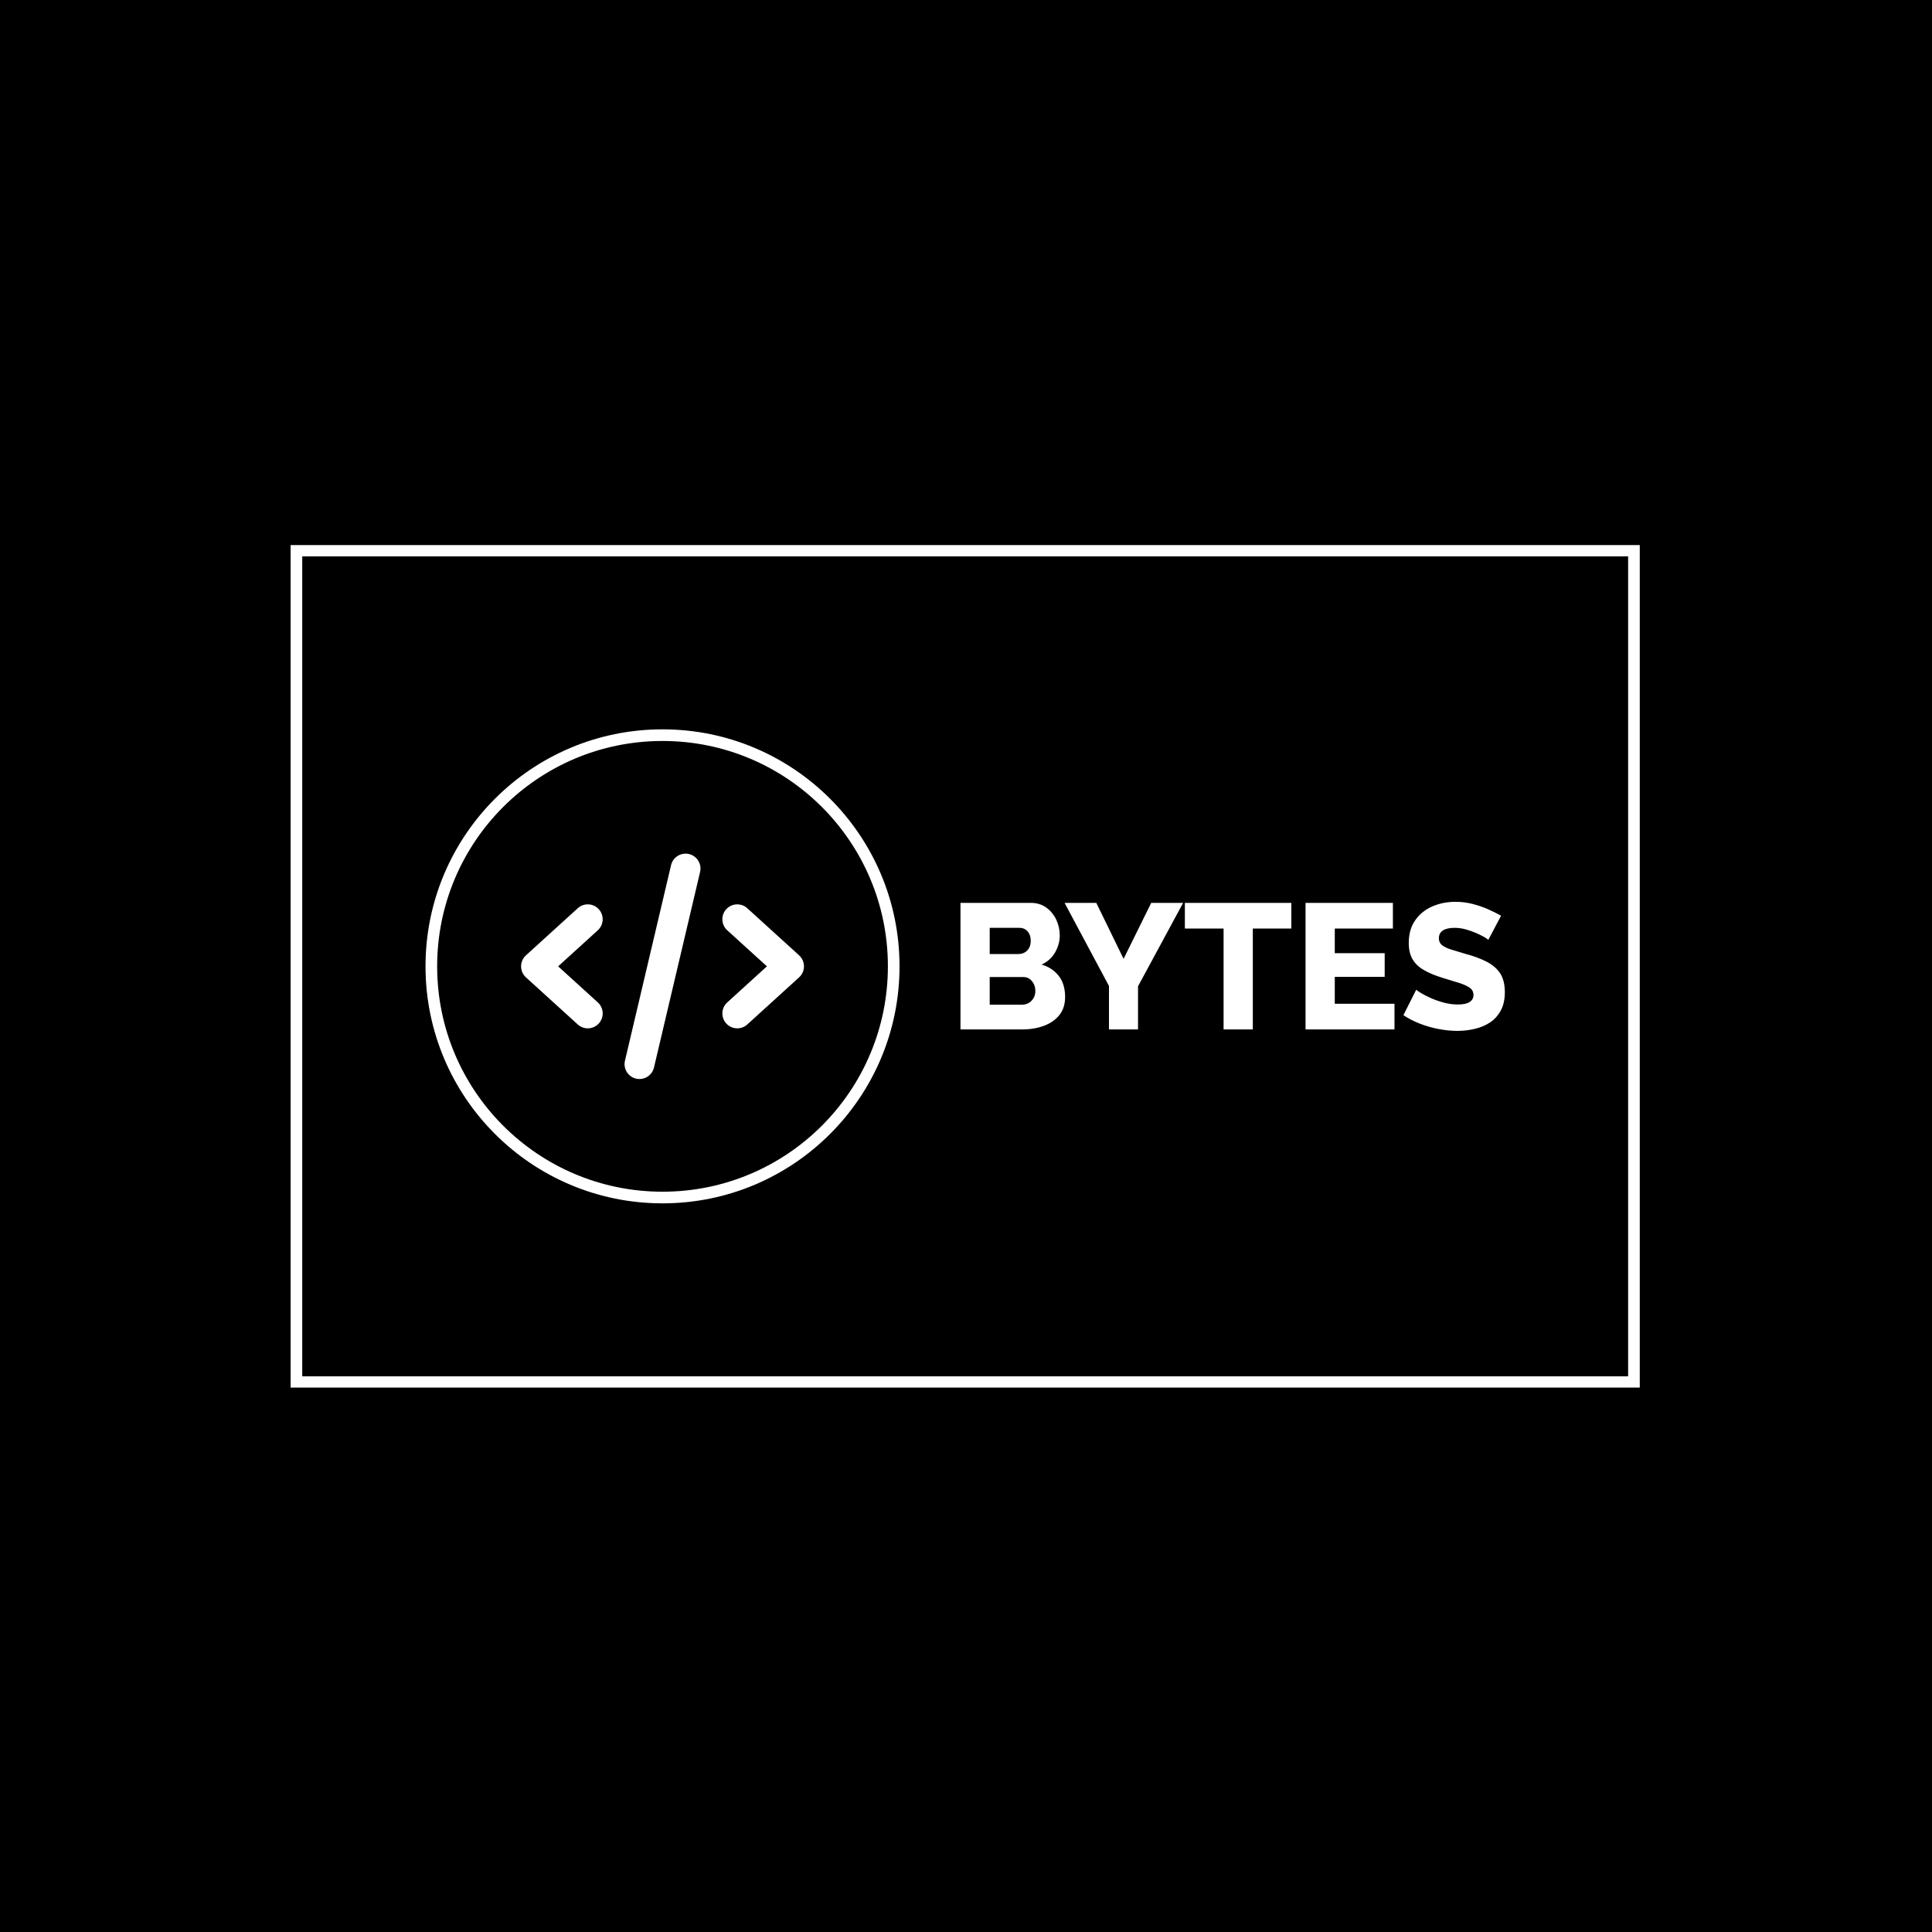 <svg xmlns="http://www.w3.org/2000/svg" version="1.1" xmlns:xlink="http://www.w3.org/1999/xlink" xmlns:svgjs="http://svgjs.dev/svgjs" width="1000" height="1000" viewBox="0 0 1000 1000"><rect width="1000" height="1000" fill="#000000"></rect><g transform="matrix(0.7,0,0,0.7,149.576,282.127)"><svg viewBox="0 0 396 247" data-background-color="#272822" preserveAspectRatio="xMidYMid meet" height="623" width="1000" xmlns="http://www.w3.org/2000/svg" xmlns:xlink="http://www.w3.org/1999/xlink"><g id="tight-bounds" transform="matrix(1,0,0,1,0.24,-0.1)"><svg viewBox="0 0 395.52 247.2" height="247.2" width="395.52"><g><svg></svg></g><g><svg viewBox="0 0 395.52 247.2" height="247.2" width="395.52"><g transform="matrix(1,0,0,1,39.552,54.12)"><svg viewBox="0 0 316.416 138.961" height="138.961" width="316.416"><g><svg viewBox="0 0 627.345 275.512" height="138.961" width="316.416"><g transform="matrix(1,0,0,1,310.929,100.25)"><svg viewBox="0 0 316.416 75.012" height="75.012" width="316.416"><g id="textblocktransform"><svg viewBox="0 0 316.416 75.012" height="75.012" width="316.416" id="textblock"><g><svg viewBox="0 0 316.416 75.012" height="75.012" width="316.416"><g transform="matrix(1,0,0,1,0,0)"><svg width="316.416" viewBox="3.4 -35.8 152.69 36.2" height="75.012" data-palette-color="#ce3962"><path d="M32.75-9.1L32.75-9.1Q32.75-6.05 31.13-4.03 29.5-2 26.75-1 24 0 20.7 0L20.7 0 3.4 0 3.4-35.5 23.15-35.5Q25.65-35.5 27.48-34.18 29.3-32.85 30.28-30.75 31.25-28.65 31.25-26.4L31.25-26.4Q31.25-23.9 29.95-21.63 28.65-19.35 26.15-18.2L26.15-18.2Q29.2-17.3 30.98-15 32.75-12.7 32.75-9.1ZM24.4-10.75L24.4-10.75Q24.4-11.9 23.95-12.78 23.5-13.65 22.78-14.18 22.05-14.7 21.05-14.7L21.05-14.7 11.6-14.7 11.6-6.95 20.7-6.95Q21.75-6.95 22.58-7.45 23.4-7.95 23.9-8.8 24.4-9.65 24.4-10.75ZM19.95-28.5L11.6-28.5 11.6-21.15 19.65-21.15Q20.55-21.15 21.33-21.55 22.1-21.95 22.6-22.78 23.1-23.6 23.1-24.85L23.1-24.85Q23.1-26.05 22.68-26.85 22.25-27.65 21.55-28.08 20.85-28.5 19.95-28.5L19.95-28.5ZM32.6-35.5L41.5-35.5 49.15-19.8 56.9-35.5 65.85-35.5 53.2-12.1 53.2 0 45.05 0 45.05-12.2 32.6-35.5ZM96.2-35.5L96.2-28.3 85.4-28.3 85.4 0 77.2 0 77.2-28.3 66.34-28.3 66.34-35.5 96.2-35.5ZM108.39-7.2L125.14-7.2 125.14 0 100.19 0 100.19-35.5 124.69-35.5 124.69-28.3 108.39-28.3 108.39-21.4 122.39-21.4 122.39-14.75 108.39-14.75 108.39-7.2ZM155.04-31.9L151.44-25.1Q151.29-25.35 150.39-25.88 149.49-26.4 148.14-27 146.79-27.6 145.19-28.05 143.59-28.5 141.99-28.5L141.99-28.5Q139.89-28.5 138.74-27.78 137.59-27.05 137.59-25.55L137.59-25.55Q137.59-24.35 138.47-23.65 139.34-22.95 140.99-22.43 142.64-21.9 145.04-21.2L145.04-21.2Q148.44-20.3 150.94-19.03 153.44-17.75 154.77-15.75 156.09-13.75 156.09-10.45L156.09-10.45Q156.09-7.45 154.99-5.38 153.89-3.3 152.02-2.02 150.14-0.75 147.74-0.18 145.34 0.4 142.79 0.4L142.79 0.4Q140.19 0.4 137.47-0.13 134.74-0.65 132.24-1.63 129.74-2.6 127.64-4L127.64-4 131.24-11.15Q131.44-10.9 132.54-10.23 133.64-9.55 135.27-8.83 136.89-8.1 138.89-7.55 140.89-7 142.94-7L142.94-7Q145.14-7 146.22-7.7 147.29-8.4 147.29-9.65L147.29-9.65Q147.29-11 146.17-11.75 145.04-12.5 143.12-13.1 141.19-13.7 138.69-14.45L138.69-14.45Q135.44-15.45 133.31-16.7 131.19-17.95 130.17-19.75 129.14-21.55 129.14-24.25L129.14-24.25Q129.14-28 130.92-30.58 132.69-33.15 135.69-34.48 138.69-35.8 142.24-35.8L142.24-35.8Q144.74-35.8 147.06-35.2 149.39-34.6 151.42-33.7 153.44-32.8 155.04-31.9L155.04-31.9Z" opacity="1" transform="matrix(1,0,0,1,0,0)" fill="#ffffff" class="undefined-text-0" data-fill-palette-color="primary" id="text-0"></path></svg></g></svg></g></svg></g></svg></g><g><svg viewBox="0 0 275.512 275.512" height="275.512" width="275.512"><g><svg></svg></g><g id="icon-0"><svg viewBox="0 0 275.512 275.512" height="275.512" width="275.512"><g><path d="M0 137.756c0-76.081 61.675-137.756 137.756-137.756 76.081 0 137.756 61.675 137.756 137.756 0 76.081-61.675 137.756-137.756 137.756-76.081 0-137.756-61.675-137.756-137.756zM137.756 268.748c72.345 0 130.991-58.647 130.992-130.992 0-72.345-58.647-130.991-130.992-130.991-72.345 0-130.991 58.647-130.991 130.991 0 72.345 58.647 130.991 130.991 130.992z" data-fill-palette-color="accent" fill="#ffffff" stroke="transparent"></path></g><g transform="matrix(1,0,0,1,55.546,72.254)"><svg viewBox="0 0 164.421 131.004" height="131.004" width="164.421"><g><svg xmlns="http://www.w3.org/2000/svg" xmlns:xlink="http://www.w3.org/1999/xlink" version="1.1" x="0" y="0" viewBox="30.286 34.293 39.427 31.414" enable-background="new 0 0 100 100" xml:space="preserve" height="131.004" width="164.421" class="icon-s-0" data-fill-palette-color="accent" id="s-0"><g fill="#ffffff" data-fill-palette-color="accent"><g fill="#ffffff" data-fill-palette-color="accent"><path d="M46.788 65.707c-0.157 0-0.318-0.018-0.479-0.055-1.117-0.263-1.808-1.383-1.545-2.499l6.427-27.26c0.263-1.115 1.38-1.805 2.499-1.545 1.117 0.263 1.808 1.383 1.545 2.499l-6.427 27.26C48.583 65.063 47.729 65.707 46.788 65.707z" fill="#ffffff" data-fill-palette-color="accent"></path></g><g fill="#ffffff" data-fill-palette-color="accent"><path d="M39.582 58.641c-0.5 0-1-0.179-1.397-0.54l-7.219-6.563c-0.433-0.393-0.68-0.951-0.68-1.537s0.247-1.144 0.68-1.537l7.219-6.563c0.847-0.773 2.16-0.712 2.934 0.14 0.773 0.849 0.709 2.163-0.14 2.934L35.452 50l5.528 5.026c0.849 0.771 0.912 2.086 0.14 2.934C40.71 58.412 40.147 58.641 39.582 58.641z" fill="#ffffff" data-fill-palette-color="accent"></path></g><g fill="#ffffff" data-fill-palette-color="accent"><path d="M60.418 58.641c-0.565 0-1.126-0.229-1.537-0.68-0.773-0.849-0.709-2.163 0.14-2.934L64.548 50l-5.528-5.026c-0.849-0.771-0.912-2.086-0.14-2.934 0.773-0.85 2.089-0.91 2.934-0.14l7.219 6.563c0.433 0.393 0.68 0.951 0.68 1.537s-0.247 1.144-0.68 1.537L61.815 58.1C61.418 58.462 60.918 58.641 60.418 58.641z" fill="#ffffff" data-fill-palette-color="accent"></path></g></g></svg></g></svg></g></svg></g></svg></g></svg></g></svg></g><g><path xmlns="http://www.w3.org/2000/svg" d="M0 247.2v-247.2h395.52v247.2zM392.108 243.788v-240.376h-388.696v240.376z" fill="#ffffff" fill-rule="nonzero" stroke="none" stroke-width="1" stroke-linecap="butt" stroke-linejoin="miter" stroke-miterlimit="10" stroke-dasharray="" stroke-dashoffset="0" font-family="none" font-weight="none" font-size="none" text-anchor="none" style="mix-blend-mode: normal" data-fill-palette-color="tertiary"></path></g></svg></g><defs><linearGradient x1="0" x2="1" y1="0.5" y2="0.5" id="fe3d29a8-9b64-48de-bc7e-569c44956da6"><stop stop-color="#f00b51" offset="0"></stop><stop stop-color="#730062" offset="1"></stop></linearGradient><linearGradient x1="0" x2="1" y1="0.5" y2="0.5" id="1f272f5e-2d74-4143-812e-5e3ae81d04cf"><stop stop-color="#ffa62e" offset="0"></stop><stop stop-color="#f71b3d" offset="1"></stop></linearGradient><linearGradient x1="0" x2="1" y1="0.5" y2="0.5" id="da6bd953-f7b1-4350-82a5-05f909084be6"><stop stop-color="#ffa62e" offset="0"></stop><stop stop-color="#f71b3d" offset="1"></stop></linearGradient><mask id="5d22b8cc-9a95-42a6-8701-2d4ae30a2362"><rect width="640" height="400" fill="white"></rect><rect width="348.058" height="110.428" fill="black" y="68.386" x="23.731" id="transform-me"></rect></mask></defs></svg><rect width="395.52" height="247.2" fill="none" stroke="none" visibility="hidden"></rect></g></svg></g></svg>